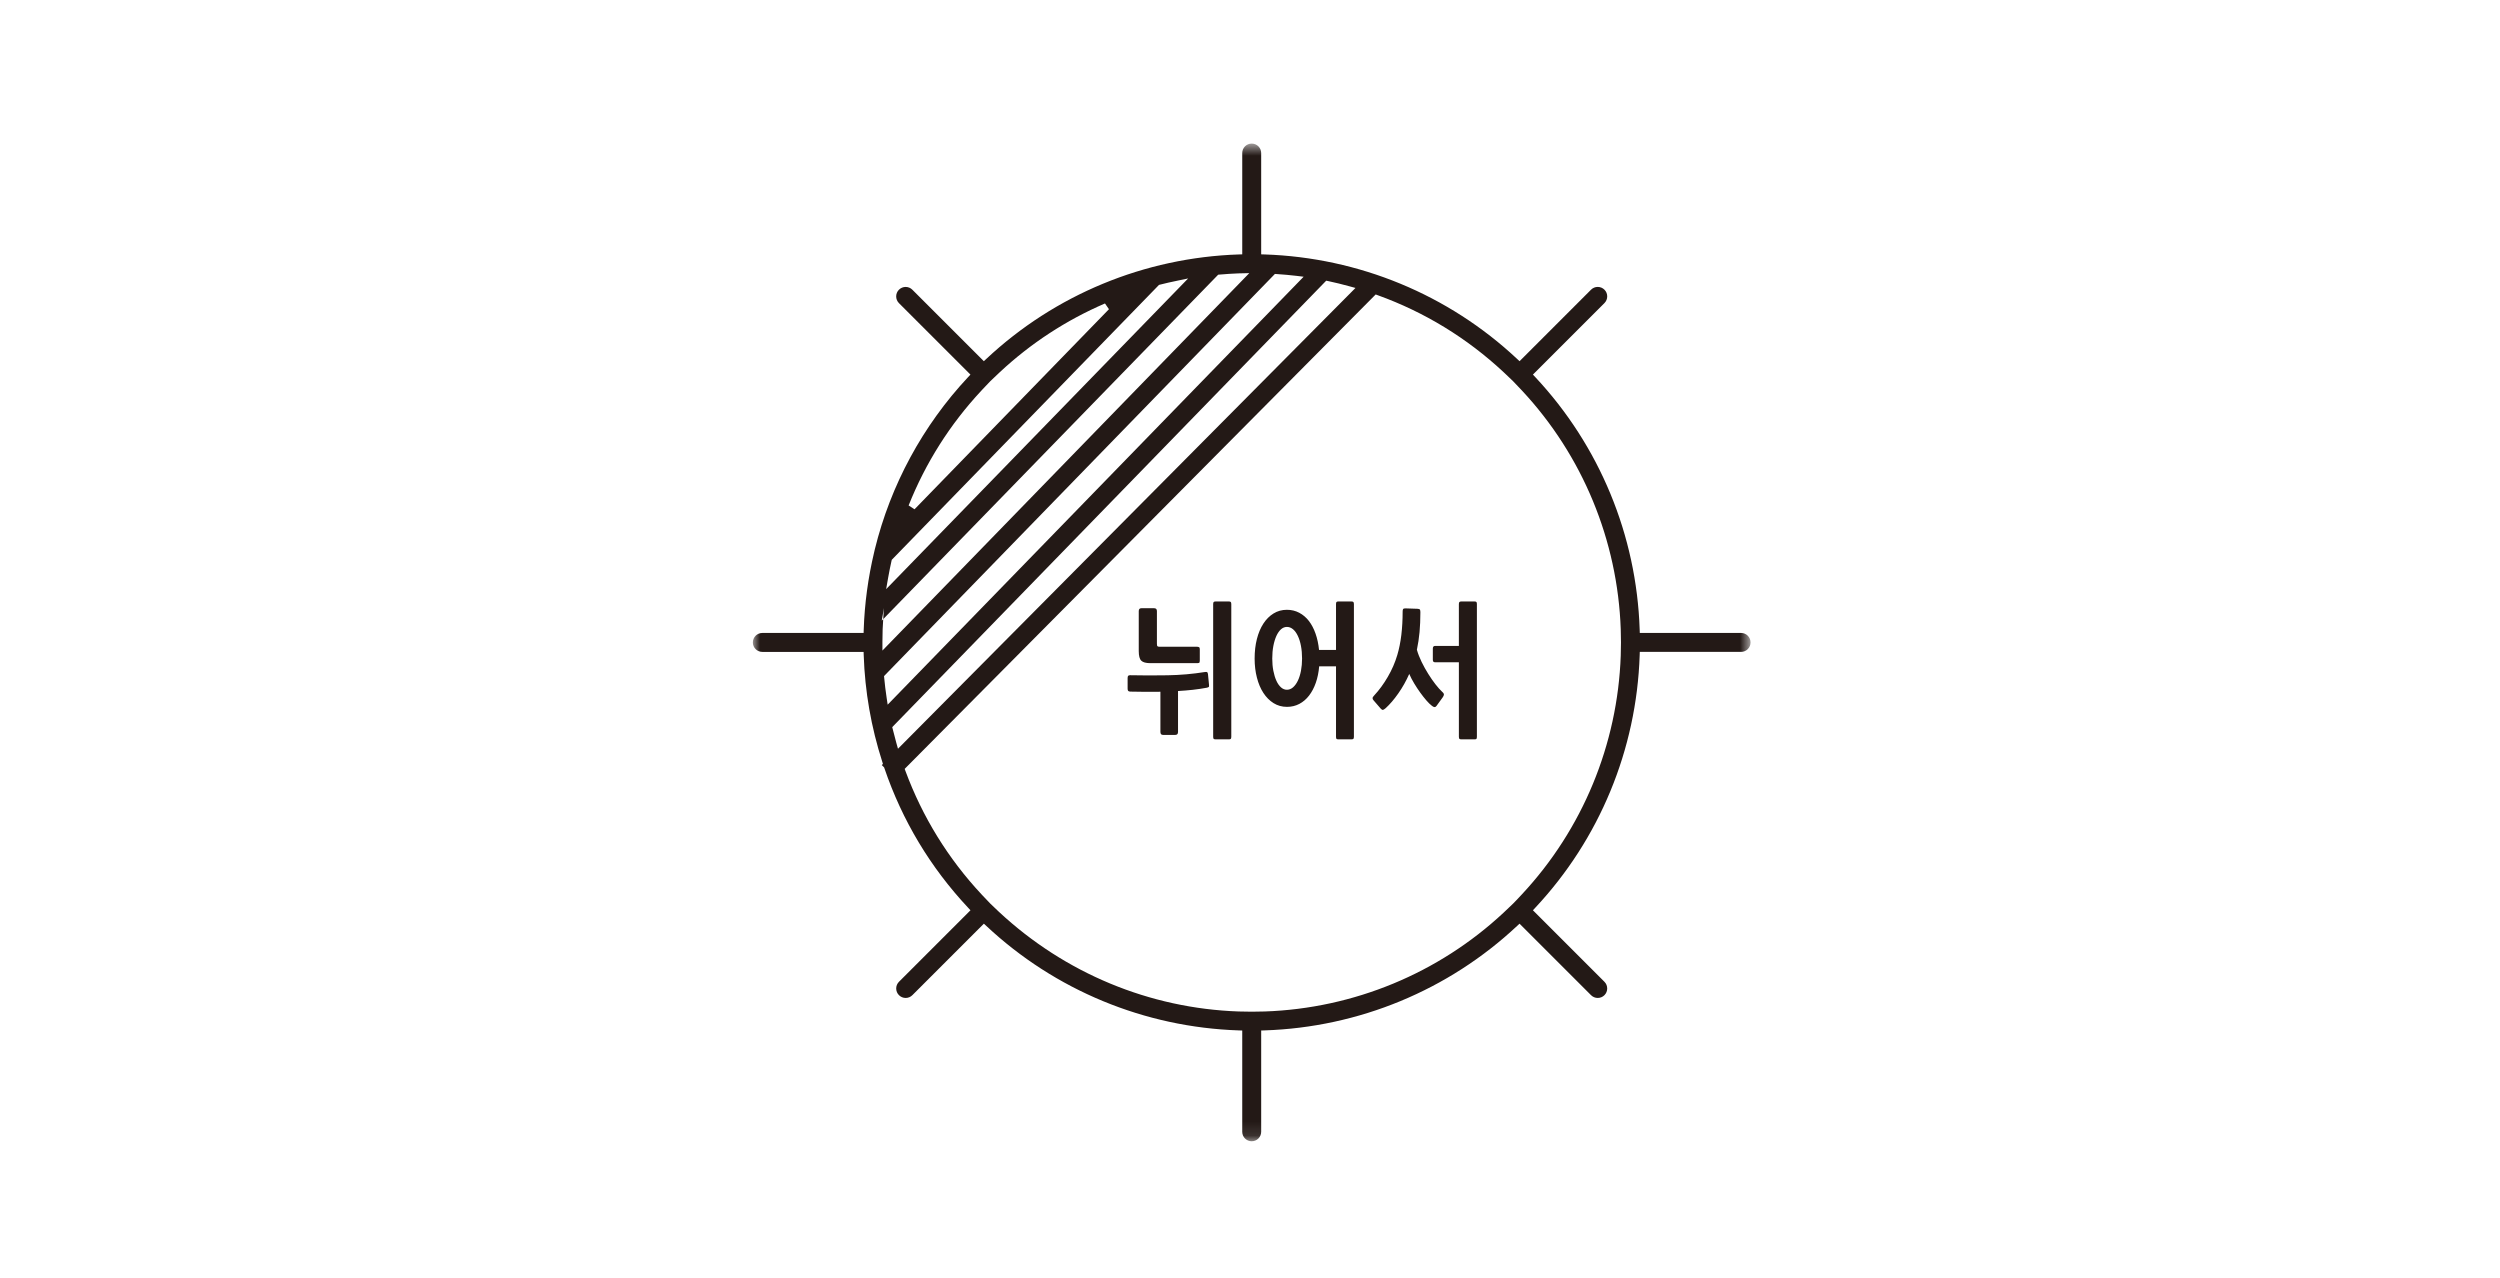 <svg xmlns="http://www.w3.org/2000/svg" xmlns:xlink="http://www.w3.org/1999/xlink" width="176" height="90" viewBox="0 0 176 90">
    <defs>
        <path id="vh0hw53m2a" d="M0 0.655L70.239 0.655 70.239 70.892 0 70.892z"/>
    </defs>
    <g fill="none" fill-rule="evenodd">
        <g>
            <g>
                <path d="M0 0H176V90H0z" transform="translate(-872 -2459) translate(872 2459)"/>
                <g>
                    <g transform="translate(-872 -2459) translate(872 2459) translate(53 9) translate(0 .453)">
                        <mask id="i2bza8lj9b" fill="#fff">
                            <use xlink:href="#vh0hw53m2a"/>
                        </mask>
                        <path fill="#231916" d="M24.79 11.91c-2.736 1.18-5.224 2.806-7.395 4.83-.28.26-.477.446-.672.638-.188.188-.367.382-.546.573l-.092.1c-2.203 2.363-3.924 5.08-5.118 8.08l.416.269L25.07 12.315l-.28-.405zm5.053-1.593c-.396.08-.79.17-1.183.27l-.067.017L9.78 29.959l-.016.068c-.088.398-.17.793-.239 1.193l-.14.802 21.26-21.872-.802.167zM9.193 33.892c-.024.319-.043.637-.055.956-.01.293-.015.586-.015.88v.619L34.95 9.775l-.757.018c-.446.016-.892.047-1.34.085l-.093.008L9.074 34.24l.158-.887-.04.539zm.043 4.251l.011.115c.043.467.1.932.17 1.397l.075.501 29.284-30.127-.503-.062c-.466-.057-.935-.095-1.402-.127l-.117-.008L9.236 38.143zm.578 3.593l.033.134c.079.326.164.65.254.974l.117.415 32.208-32.44-.416-.114c-.5-.138-1.003-.263-1.51-.37l-.135-.027-30.55 31.428zm.875 2.94l.055.151c1.197 3.233 2.995 6.151 5.343 8.67l.088.094c.18.195.362.389.551.578.195.194.394.381.595.568 4.647 4.33 10.612 6.797 16.872 7.018.31.01.618.016.927.016.308 0 .619-.005.927-.016 6.261-.22 12.226-2.689 16.794-6.945.277-.258.478-.446.673-.64.19-.189.37-.383.551-.578l.088-.094c4.259-4.57 6.727-10.536 6.947-16.798.022-.617.022-1.235 0-1.853-.22-6.262-2.687-12.227-6.945-16.796-.258-.277-.445-.478-.64-.673-.177-.178-.361-.348-.544-.519l-.126-.119c-2.572-2.397-5.549-4.215-8.846-5.407l-.151-.056-33.159 33.4zM35.12 70.892c-.367 0-.666-.298-.666-.667v-7.13l-.243-.008c-6.63-.219-12.942-2.83-17.768-7.35l-.178-.164-5.034 5.033c-.126.126-.294.196-.472.196-.177 0-.346-.07-.472-.196-.125-.125-.195-.293-.195-.472 0-.177.07-.344.195-.47l5.035-5.035-.165-.177c-2.66-2.84-4.644-6.146-5.897-9.827l-.019-.055-.163-.163.082-.08-.047-.147c-.783-2.436-1.224-4.958-1.307-7.497l-.008-.242H.667c-.368 0-.667-.298-.667-.666 0-.368.3-.668.667-.668h7.131l.008-.241c.06-1.816.307-3.65.737-5.455l.043-.186c1.11-4.532 3.382-8.726 6.568-12.129l.165-.178-5.033-5.031c-.26-.262-.26-.685 0-.944.127-.126.294-.196.472-.196s.346.07.472.196l5.033 5.032.177-.165c4.829-4.522 11.14-7.131 17.771-7.35l.243-.007V1.32c0-.367.299-.665.666-.665.368 0 .667.298.667.665v7.133l.242.007c6.632.219 12.941 2.827 17.77 7.35l.178.165 5.033-5.034c.126-.126.294-.195.47-.195.18 0 .348.07.473.195.26.26.26.683 0 .943l-5.035 5.034.166.178c4.52 4.827 7.13 11.138 7.349 17.769l.008.241h7.132c.368 0 .666.3.666.668 0 .177-.069.344-.195.472-.126.125-.294.195-.471.195h-7.132l-.008.241c-.22 6.633-2.83 12.944-7.35 17.77l-.166.178 5.035 5.035c.26.26.26.683 0 .943-.126.126-.293.195-.472.195s-.346-.07-.471-.195l-5.034-5.034-.178.165c-4.828 4.52-11.138 7.13-17.768 7.348l-.242.008v7.13c0 .179-.07.346-.196.472-.125.127-.293.195-.47.195z" mask="url(#i2bza8lj9b)"/>
                    </g>
                    <path fill="#231916" d="M33.51 43.05h-.93c-.067 0-.112-.012-.138-.034-.023-.024-.035-.077-.035-.157v-9.323c0-.075.012-.126.035-.153.026-.027.071-.04.138-.04h.93c.068 0 .113.013.137.04.025.027.036.078.036.153v9.323c0 .08-.011.133-.036.157-.024.022-.07.035-.137.035m-2.226-5.365h-3.302c-.306 0-.517-.057-.635-.173-.119-.115-.179-.34-.179-.678v-2.813c0-.135.061-.203.183-.203h.904c.128 0 .192.068.192.203v2.297c0 .095.013.154.04.177.027.024.08.036.16.036h2.637c.048 0 .09.01.127.03.038.02.055.067.055.143v.798c0 .096-.017.149-.055.163-.037.012-.079.02-.127.02m-1.533 5.051h-.877c-.12 0-.181-.07-.181-.212V39.7c-.366.006-.727.008-1.086.004-.359-.003-.709-.007-1.049-.015-.074-.007-.12-.027-.142-.061-.022-.033-.032-.087-.032-.16v-.73c0-.075.012-.127.037-.157.024-.03.07-.045.137-.045.857.019 1.738.02 2.64.004.905-.016 1.772-.092 2.606-.227.091-.014.15-.012.177.005.03.016.048.062.06.137l.073.748c.013.087.005.141-.022.162-.029.02-.073.037-.133.051-.322.06-.652.109-.99.147-.338.037-.682.065-1.036.086v2.875c0 .141-.06.212-.182.212M37.598 35.135c-.152 0-.29.056-.416.167-.124.112-.232.267-.323.465-.09.2-.162.434-.214.705-.052.269-.078.567-.078.89 0 .31.026.6.078.865.052.267.123.5.214.7.09.199.2.353.323.464.126.111.264.168.416.168.158 0 .302-.058.434-.172.13-.115.243-.27.337-.466.094-.196.168-.429.22-.698.05-.27.077-.557.077-.86 0-.324-.027-.622-.078-.891-.05-.27-.125-.506-.22-.705-.093-.198-.205-.353-.336-.465-.132-.11-.276-.167-.434-.167m0 5.628c-.346 0-.66-.088-.94-.263-.28-.175-.518-.415-.716-.719-.197-.303-.35-.662-.455-1.077-.108-.416-.161-.863-.161-1.342 0-.5.053-.958.16-1.377.106-.417.259-.78.456-1.083.198-.304.436-.542.715-.713.28-.173.595-.259.94-.259.318 0 .607.07.868.208.262.138.489.33.68.577.19.247.348.543.469.89.123.348.205.731.247 1.15h1.195v-3.219c0-.075.011-.126.032-.153.021-.026.066-.04.133-.04h.922c.066 0 .112.014.136.04.024.027.037.078.037.153v9.324c0 .08-.013.133-.037.156-.024.023-.07.034-.136.034h-.922c-.067 0-.112-.01-.133-.034-.02-.023-.032-.077-.032-.156v-4.952H39.87c-.036.426-.115.812-.237 1.16-.121.347-.28.648-.474.9-.195.254-.426.45-.69.589-.264.138-.554.206-.871.206M50.81 43.05h-.931c-.067 0-.112-.012-.138-.034-.023-.024-.036-.077-.036-.157v-5.234h-1.66c-.055 0-.098-.01-.128-.035-.031-.024-.046-.072-.046-.146v-.781c0-.073.015-.124.046-.151.03-.028.073-.04.127-.04h1.66v-2.936c0-.075.014-.126.037-.153.026-.027.071-.04.138-.04h.93c.068 0 .112.013.132.04.022.027.032.078.032.153v9.323c0 .08-.01.133-.032.157-.02.022-.064.035-.132.035zm-2.684-2.348c-.078.109-.188.102-.328-.02-.115-.087-.243-.212-.383-.375-.14-.16-.282-.343-.429-.546-.146-.202-.288-.417-.424-.643-.137-.226-.253-.45-.351-.673-.214.486-.469.941-.768 1.367-.296.425-.596.772-.892 1.043-.087.073-.15.114-.192.121-.043.007-.095-.024-.156-.09l-.502-.58c-.049-.052-.072-.104-.072-.155 0-.051.039-.117.119-.197.346-.372.664-.805.952-1.302.29-.495.513-1.01.671-1.543.128-.432.222-.902.283-1.408.06-.506.092-1.055.092-1.65 0-.073.01-.129.03-.165.023-.04.075-.057.161-.057l.877.03c.084.007.136.03.154.067.018.036.027.096.027.177 0 .5-.02.962-.058 1.391-.04.429-.103.845-.188 1.25.079.278.19.562.333.856.144.293.298.574.466.84.166.266.335.51.506.73.17.218.328.396.473.531.087.074.128.14.124.196-.003.058-.032.124-.086.198l-.439.607z" transform="translate(-872 -2459) translate(872 2459) translate(53 9)"/>
                </g>
            </g>
        </g>
    </g>
</svg>
